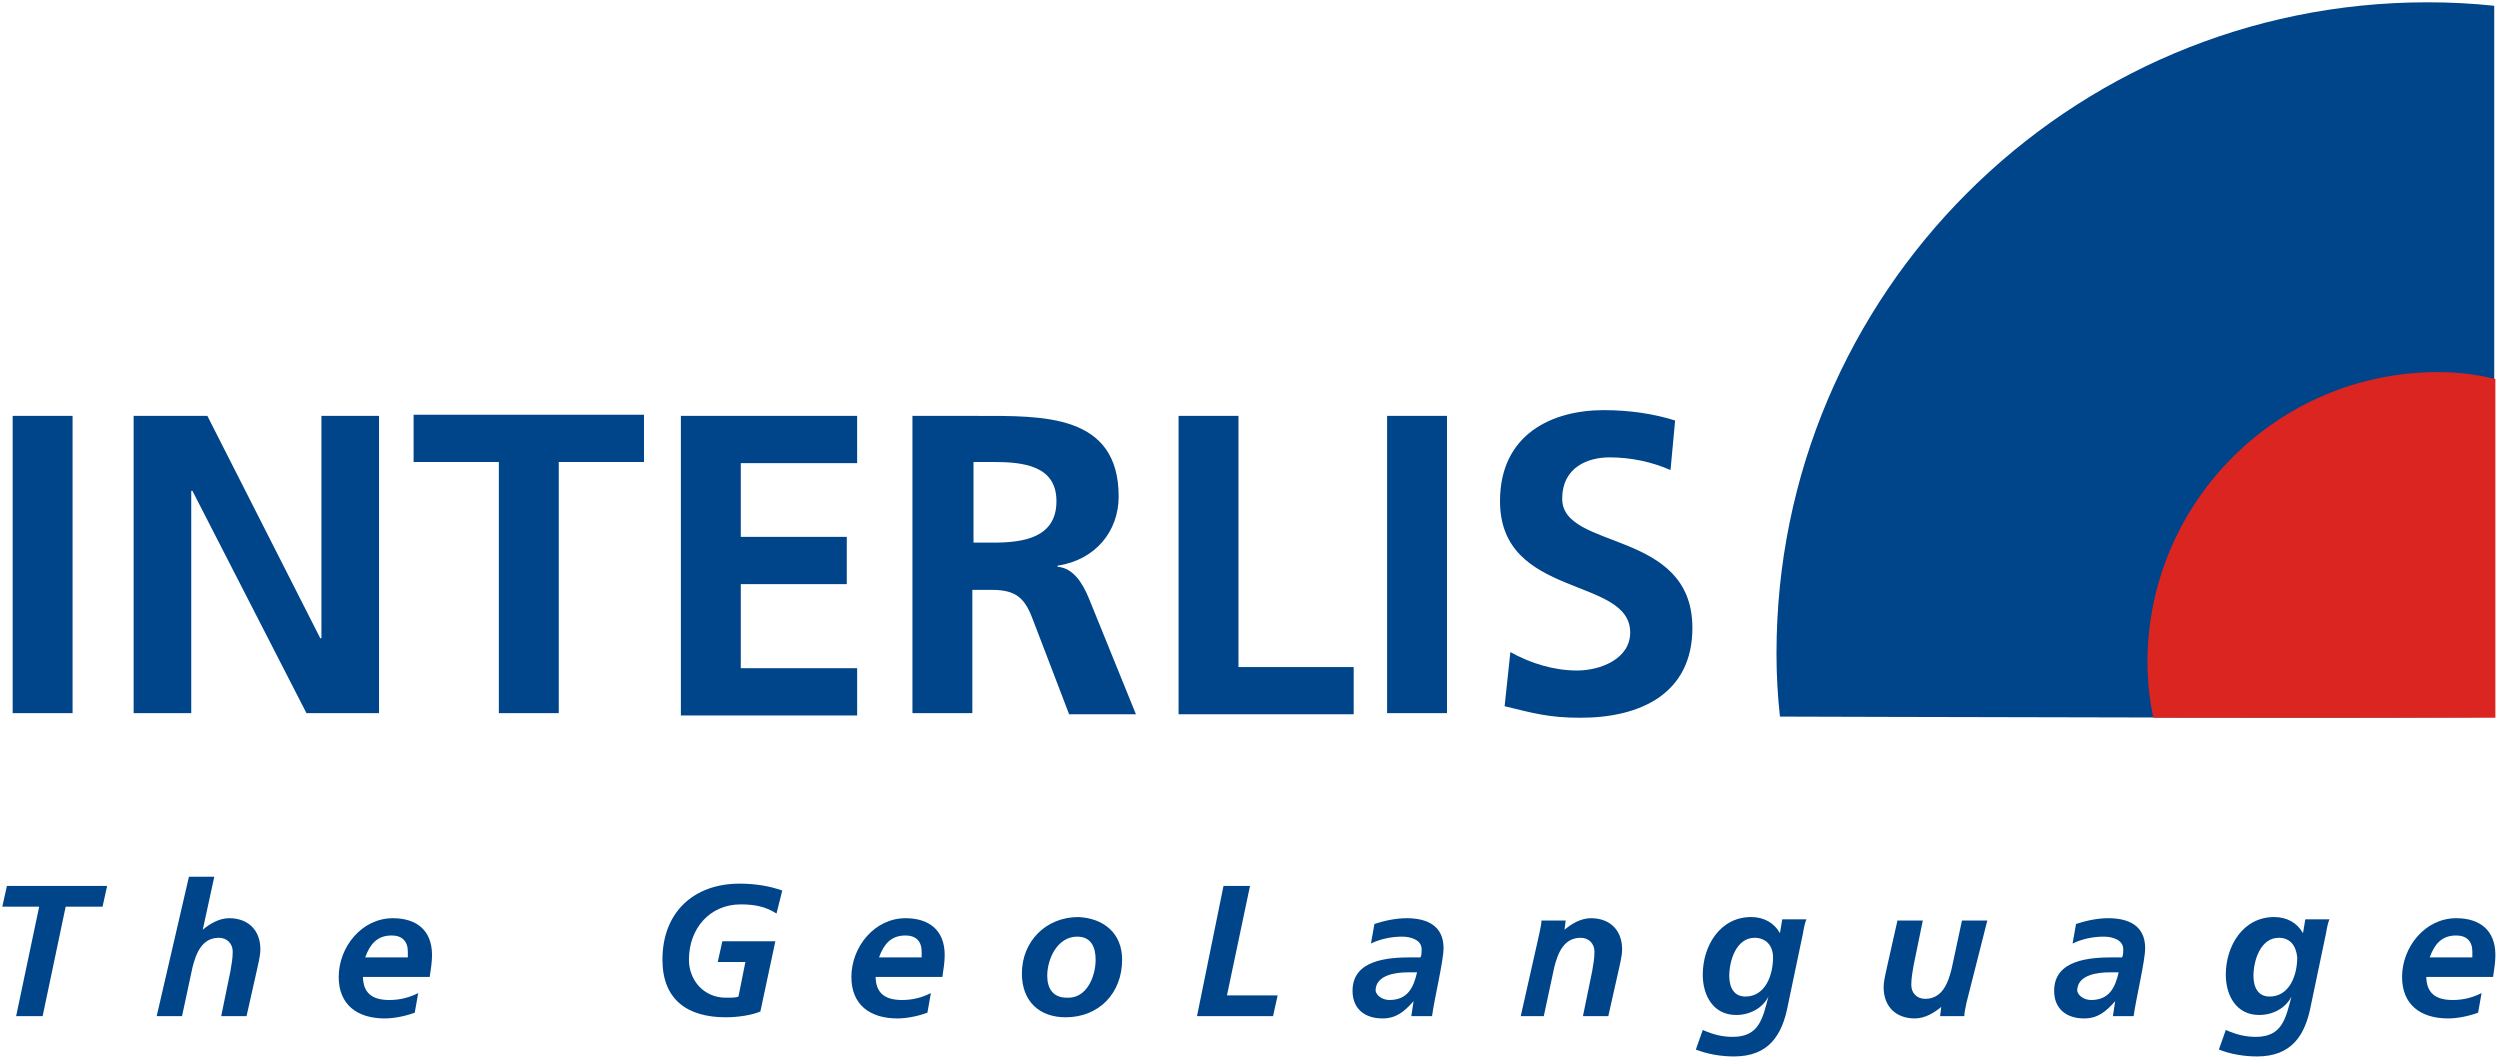 <?xml version="1.0" encoding="UTF-8"?>
<svg viewBox="0 0 217 92" xmlns="http://www.w3.org/2000/svg">
<g>
<g fill="#004489">
<path d="M.6 76.9h8.7l-.4 1.8H5.7l-2 9.5H1.4l2-9.5H.2zM16.4 76.1h2.2l-1 4.6c.6-.5 1.4-1 2.3-1 1.6 0 2.7 1 2.7 2.7 0 .6-.2 1.3-.3 1.8l-.9 4h-2.2l.8-3.9c.1-.6.2-1.1.2-1.7 0-.7-.5-1.2-1.2-1.2-1.5 0-2 1.4-2.3 2.6l-.9 4.2h-2.2l2.8-12.1zM31.5 84.7c0 1.5.8 2.1 2.3 2.1.9 0 1.7-.2 2.5-.6l-.3 1.7c-.8.3-1.8.5-2.6.5-2.4 0-4-1.2-4-3.6 0-2.6 2-5.1 4.7-5.1 2 0 3.4 1 3.4 3.2 0 .6-.1 1.2-.2 1.9h-5.8v-.1zm3.9-1.5v-.6c0-.9-.5-1.4-1.4-1.4-1.3 0-1.9.8-2.3 1.9h3.7v.1zM67.4 79.3c-.9-.6-1.9-.8-3.1-.8-2.7 0-4.5 2.1-4.5 4.8 0 1.8 1.3 3.3 3.2 3.3.5 0 .9 0 1.1-.1l.6-3h-2.4l.4-1.8h4.6L66 87.8c-.7.3-1.9.5-3 .5-3.3 0-5.5-1.5-5.5-5 0-4.1 2.7-6.6 6.7-6.6 1.3 0 2.6.2 3.7.6l-.5 2zM76 84.7c0 1.5.8 2.1 2.3 2.1.9 0 1.7-.2 2.5-.6l-.3 1.7c-.8.3-1.8.5-2.6.5-2.4 0-4-1.2-4-3.6 0-2.6 2-5.1 4.7-5.1 2 0 3.4 1 3.4 3.2 0 .6-.1 1.2-.2 1.9H76v-.1zm4-1.5v-.6c0-.9-.5-1.4-1.4-1.4-1.3 0-1.9.8-2.3 1.9H80v.1zM97.4 83.3c0 2.9-2 5-4.9 5-2.3 0-3.8-1.4-3.8-3.8 0-2.8 2.1-4.9 4.9-4.9 2.2.1 3.8 1.4 3.8 3.7zm-2.3 0c0-1.1-.4-2-1.6-2-1.7 0-2.6 1.9-2.6 3.4 0 1.1.5 1.9 1.7 1.9 1.7.1 2.5-1.8 2.5-3.3zM106.2 76.9h2.3l-2 9.5h4.4l-.4 1.8h-6.6zM122.7 86.9c-.8.9-1.5 1.5-2.7 1.5-1.5 0-2.6-.8-2.6-2.4 0-2.7 3.1-2.9 5.1-2.9h.8c.1-.2.1-.5.1-.7 0-.8-.9-1.1-1.7-1.1-.9 0-1.9.2-2.7.6l.3-1.7c.9-.3 1.9-.5 2.8-.5 1.7 0 3.2.6 3.2 2.6 0 1.1-.8 4.4-1 5.9h-1.8l.2-1.3zm-2.1-.1c1.6 0 2.1-1.1 2.4-2.4h-.8c-1 0-2.8.2-2.8 1.6.1.5.7.8 1.2.8zM133.6 81.1c.1-.5.2-.9.2-1.2h2.1l-.1.8c.6-.5 1.4-1 2.3-1 1.6 0 2.7 1 2.7 2.7 0 .6-.2 1.3-.3 1.8l-.9 4h-2.2l.8-3.9c.1-.6.2-1.1.2-1.7 0-.7-.5-1.2-1.2-1.2-1.5 0-2 1.4-2.3 2.6l-.9 4.2h-2l1.6-7.1zM147.8 89.4c.9.4 1.7.6 2.6.6 2.3 0 2.6-1.6 3.1-3.5-.5 1-1.6 1.6-2.8 1.6-2 0-2.9-1.7-2.9-3.5 0-2.5 1.5-5 4.2-5 1.1 0 2 .5 2.5 1.4l.2-1.2h2.1c-.1.2-.2.6-.3 1.2l-1.3 6.2c-.5 2.7-1.7 4.5-4.7 4.5-1.1 0-2.3-.2-3.3-.6l.6-1.7zm4.5-8c-1.6 0-2.2 2-2.2 3.3 0 1 .4 1.8 1.4 1.8 1.7 0 2.4-1.8 2.4-3.4 0-1-.6-1.7-1.6-1.7zM170.7 87c-.1.5-.2.9-.2 1.2h-2.1l.1-.8c-.6.5-1.4 1-2.3 1-1.6 0-2.7-1-2.7-2.7 0-.6.2-1.3.3-1.8l.9-4h2.2l-.8 3.9c-.1.6-.2 1.1-.2 1.7 0 .7.5 1.2 1.2 1.2 1.5 0 2-1.4 2.3-2.6l.9-4.2h2.2l-1.8 7.1zM183.6 86.9c-.8.9-1.5 1.5-2.7 1.5-1.5 0-2.6-.8-2.6-2.4 0-2.7 3.1-2.9 5.1-2.9h.8c.1-.2.1-.5.1-.7 0-.8-.9-1.1-1.7-1.1-.9 0-1.9.2-2.7.6l.3-1.7c.9-.3 1.9-.5 2.8-.5 1.7 0 3.2.6 3.2 2.6 0 1.1-.8 4.4-1 5.9h-1.8l.2-1.3zm-2.1-.1c1.6 0 2.1-1.1 2.4-2.4h-.8c-1 0-2.8.2-2.8 1.6.1.5.7.8 1.2.8zM193.2 89.4c.9.4 1.7.6 2.6.6 2.3 0 2.6-1.6 3.1-3.5-.5 1-1.6 1.6-2.8 1.6-2 0-2.9-1.7-2.9-3.5 0-2.5 1.5-5 4.2-5 1.1 0 2 .5 2.5 1.4l.2-1.2h2.1c-.1.2-.2.6-.3 1.2l-1.3 6.2c-.5 2.7-1.7 4.5-4.7 4.5-1.1 0-2.3-.2-3.3-.6l.6-1.7zm4.6-8c-1.6 0-2.2 2-2.2 3.3 0 1 .4 1.8 1.4 1.8 1.7 0 2.4-1.8 2.4-3.4-.1-1-.6-1.7-1.6-1.7zM210.6 84.7c0 1.5.8 2.1 2.3 2.1.9 0 1.7-.2 2.5-.6l-.3 1.7c-.8.3-1.8.5-2.6.5-2.4 0-4-1.2-4-3.6 0-2.6 2-5.1 4.7-5.1 2 0 3.4 1 3.4 3.2 0 .6-.1 1.2-.2 1.9h-5.8v-.1zm4-1.5v-.6c0-.9-.5-1.4-1.4-1.4-1.3 0-1.9.8-2.3 1.9h3.7v.1z"/>
</g>
<g fill="#004489">
<path d="M1.1 36.1h5.2v25.8H1.1zM11.6 36.1H18l9.8 19.3h.1V36.1h5v25.8h-6.3l-9.9-19.3h-.1v19.3h-5zM43.3 40.1h-7.4V36h20v4.1h-7.4v21.8h-5.2V40.1zM59.2 36.1h15.2v4.1H64.3v6.4h9.2v4.1h-9.2V58h10.1v4.1H59.1v-26zM79.3 36.1h5.6c5.6 0 12.2-.2 12.2 7 0 3-2 5.5-5.3 6v.1c1.4.1 2.2 1.5 2.7 2.7L98.6 62h-5.8l-3.1-8.1c-.7-1.9-1.4-2.7-3.6-2.7h-1.7v10.7h-5.2V36.1h.1zm5.2 11h1.7c2.6 0 5.5-.4 5.5-3.6 0-3.1-2.9-3.4-5.5-3.4h-1.7v7zM102.3 36.1h5.2v21.8h10V62h-15.2zM120.4 36.1h5.2v25.8h-5.2zM145 40.8c-1.6-.7-3.4-1.1-5.3-1.1-1.8 0-4.1.8-4.1 3.6 0 4.5 11.3 2.6 11.3 11.2 0 5.7-4.5 7.8-9.7 7.8-2.8 0-4.1-.4-6.6-1l.5-4.7c1.8 1 3.8 1.6 5.8 1.6s4.6-1 4.6-3.3c0-4.9-11.3-2.9-11.3-11.4 0-5.8 4.5-7.9 9-7.9 2.2 0 4.3.3 6.2.9l-.4 4.3z"/>
</g>
<path d="M216.5 62.2V.5c-1.9-.2-3.8-.3-5.8-.3-31.2 0-56.5 25.3-56.5 56.5 0 1.9.1 3.7.3 5.5 0 0 62.2.2 62 0z" fill="#004489"/>
<path d="M211.6 32.3c-13.9 0-25.2 11.3-25.2 25.2 0 1.7.2 3.3.5 4.8h29.7V32.9c-1.6-.4-3.3-.6-5-.6z" fill="#DA2520"/>
</g>
</svg>
